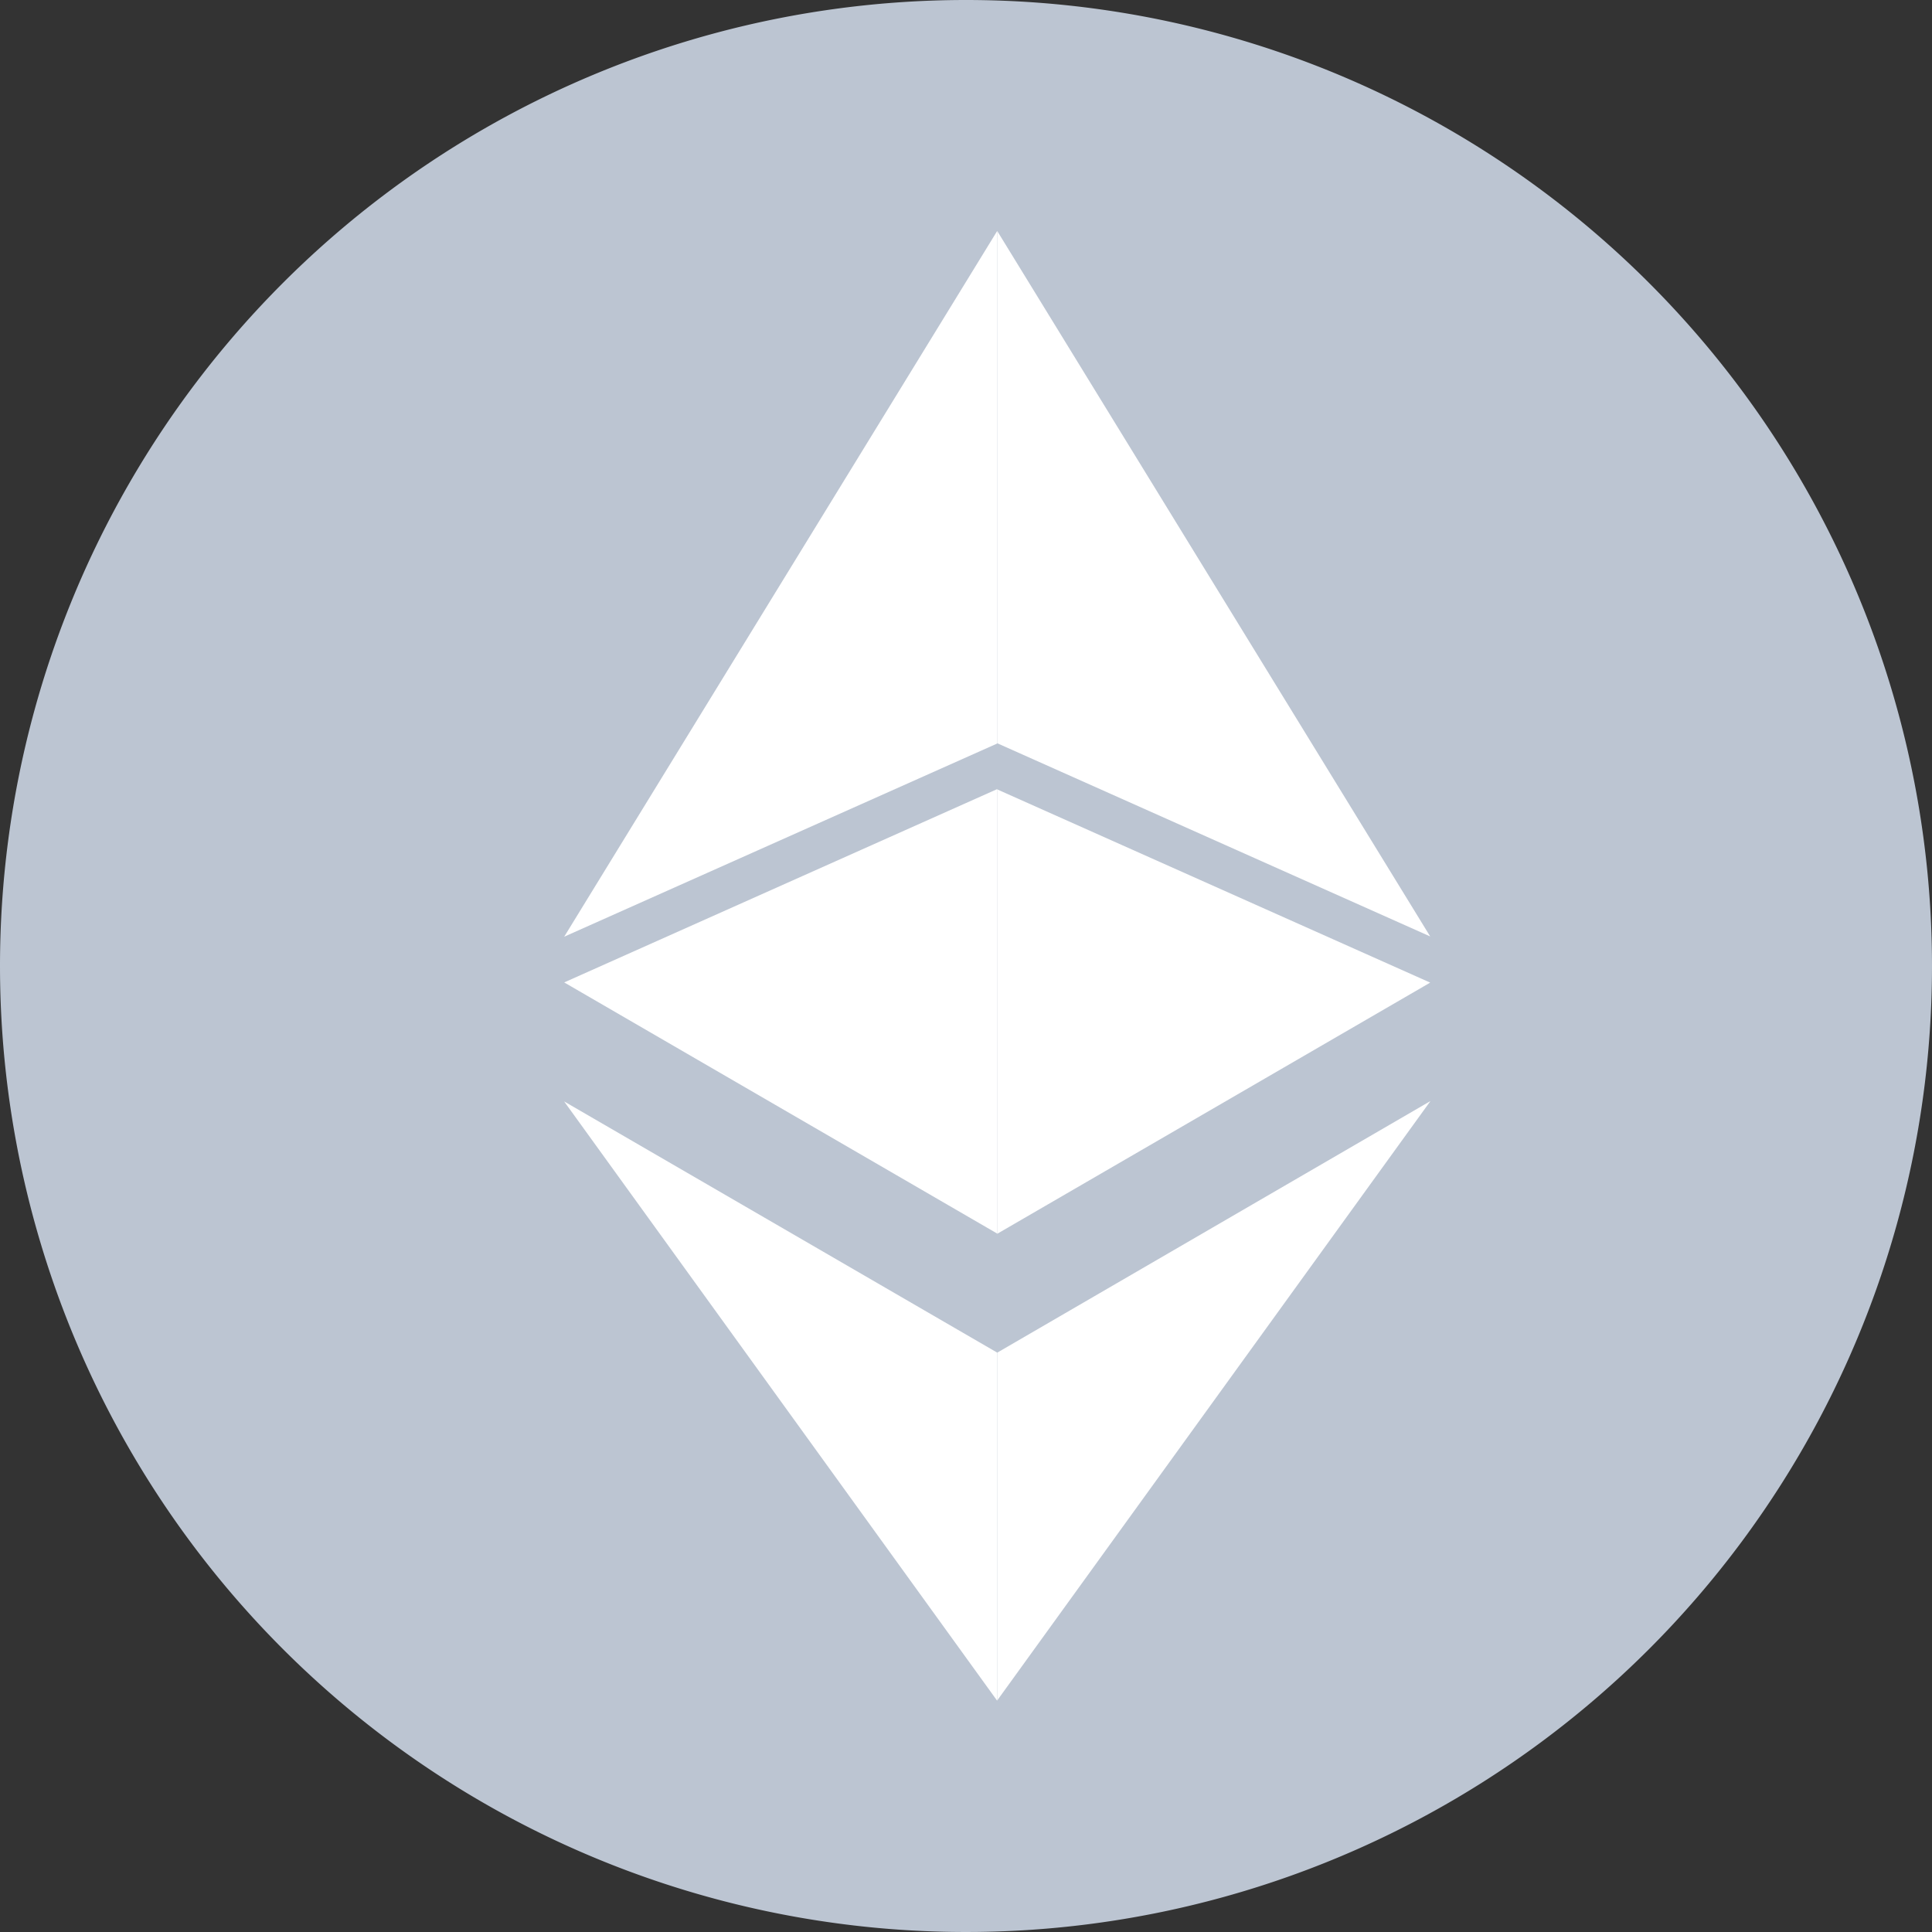 <svg id="Group_4119" data-name="Group 4119" xmlns="http://www.w3.org/2000/svg" width="30" height="30" viewBox="0 0 30 30">
  <rect x="0" y="0" width="30" height="30" fill="#333333" stroke="none"/>
  <g id="eth">
    <path id="Path_3668" data-name="Path 3668" d="M15,0A15,15,0,1,1,0,15,15,15,0,0,1,15,0Z" fill="#bcc5d2"/>
    <g id="Group_2604" data-name="Group 2604" transform="translate(8.761 3.587)">
      <path id="Path_3618" data-name="Path 3618" d="M11.858,2.875v7.954l6.723,3Z" transform="translate(-5.134 -2.875)" fill="#fff"/>
      <path id="Path_3619" data-name="Path 3619" d="M13.192,2.875,6.469,13.833l6.724-3Z" transform="translate(-6.469 -2.875)" fill="#fff"/>
      <path id="Path_3620" data-name="Path 3620" d="M11.858,16.564v5.4l6.727-9.307Z" transform="translate(-5.134 0.853)" fill="#fff"/>
      <path id="Path_3621" data-name="Path 3621" d="M13.192,21.969V16.563l-6.724-3.9Z" transform="translate(-6.469 0.853)" fill="#fff"/>
      <path id="Path_3622" data-name="Path 3622" d="M11.858,16.157l6.723-3.9-6.723-3Z" transform="translate(-5.134 -0.586)" fill="#fff"/>
      <path id="Path_3623" data-name="Path 3623" d="M6.469,12.254l6.724,3.9V9.252Z" transform="translate(-6.469 -0.586)" fill="#fff"/>
    </g>
  </g>
</svg>
